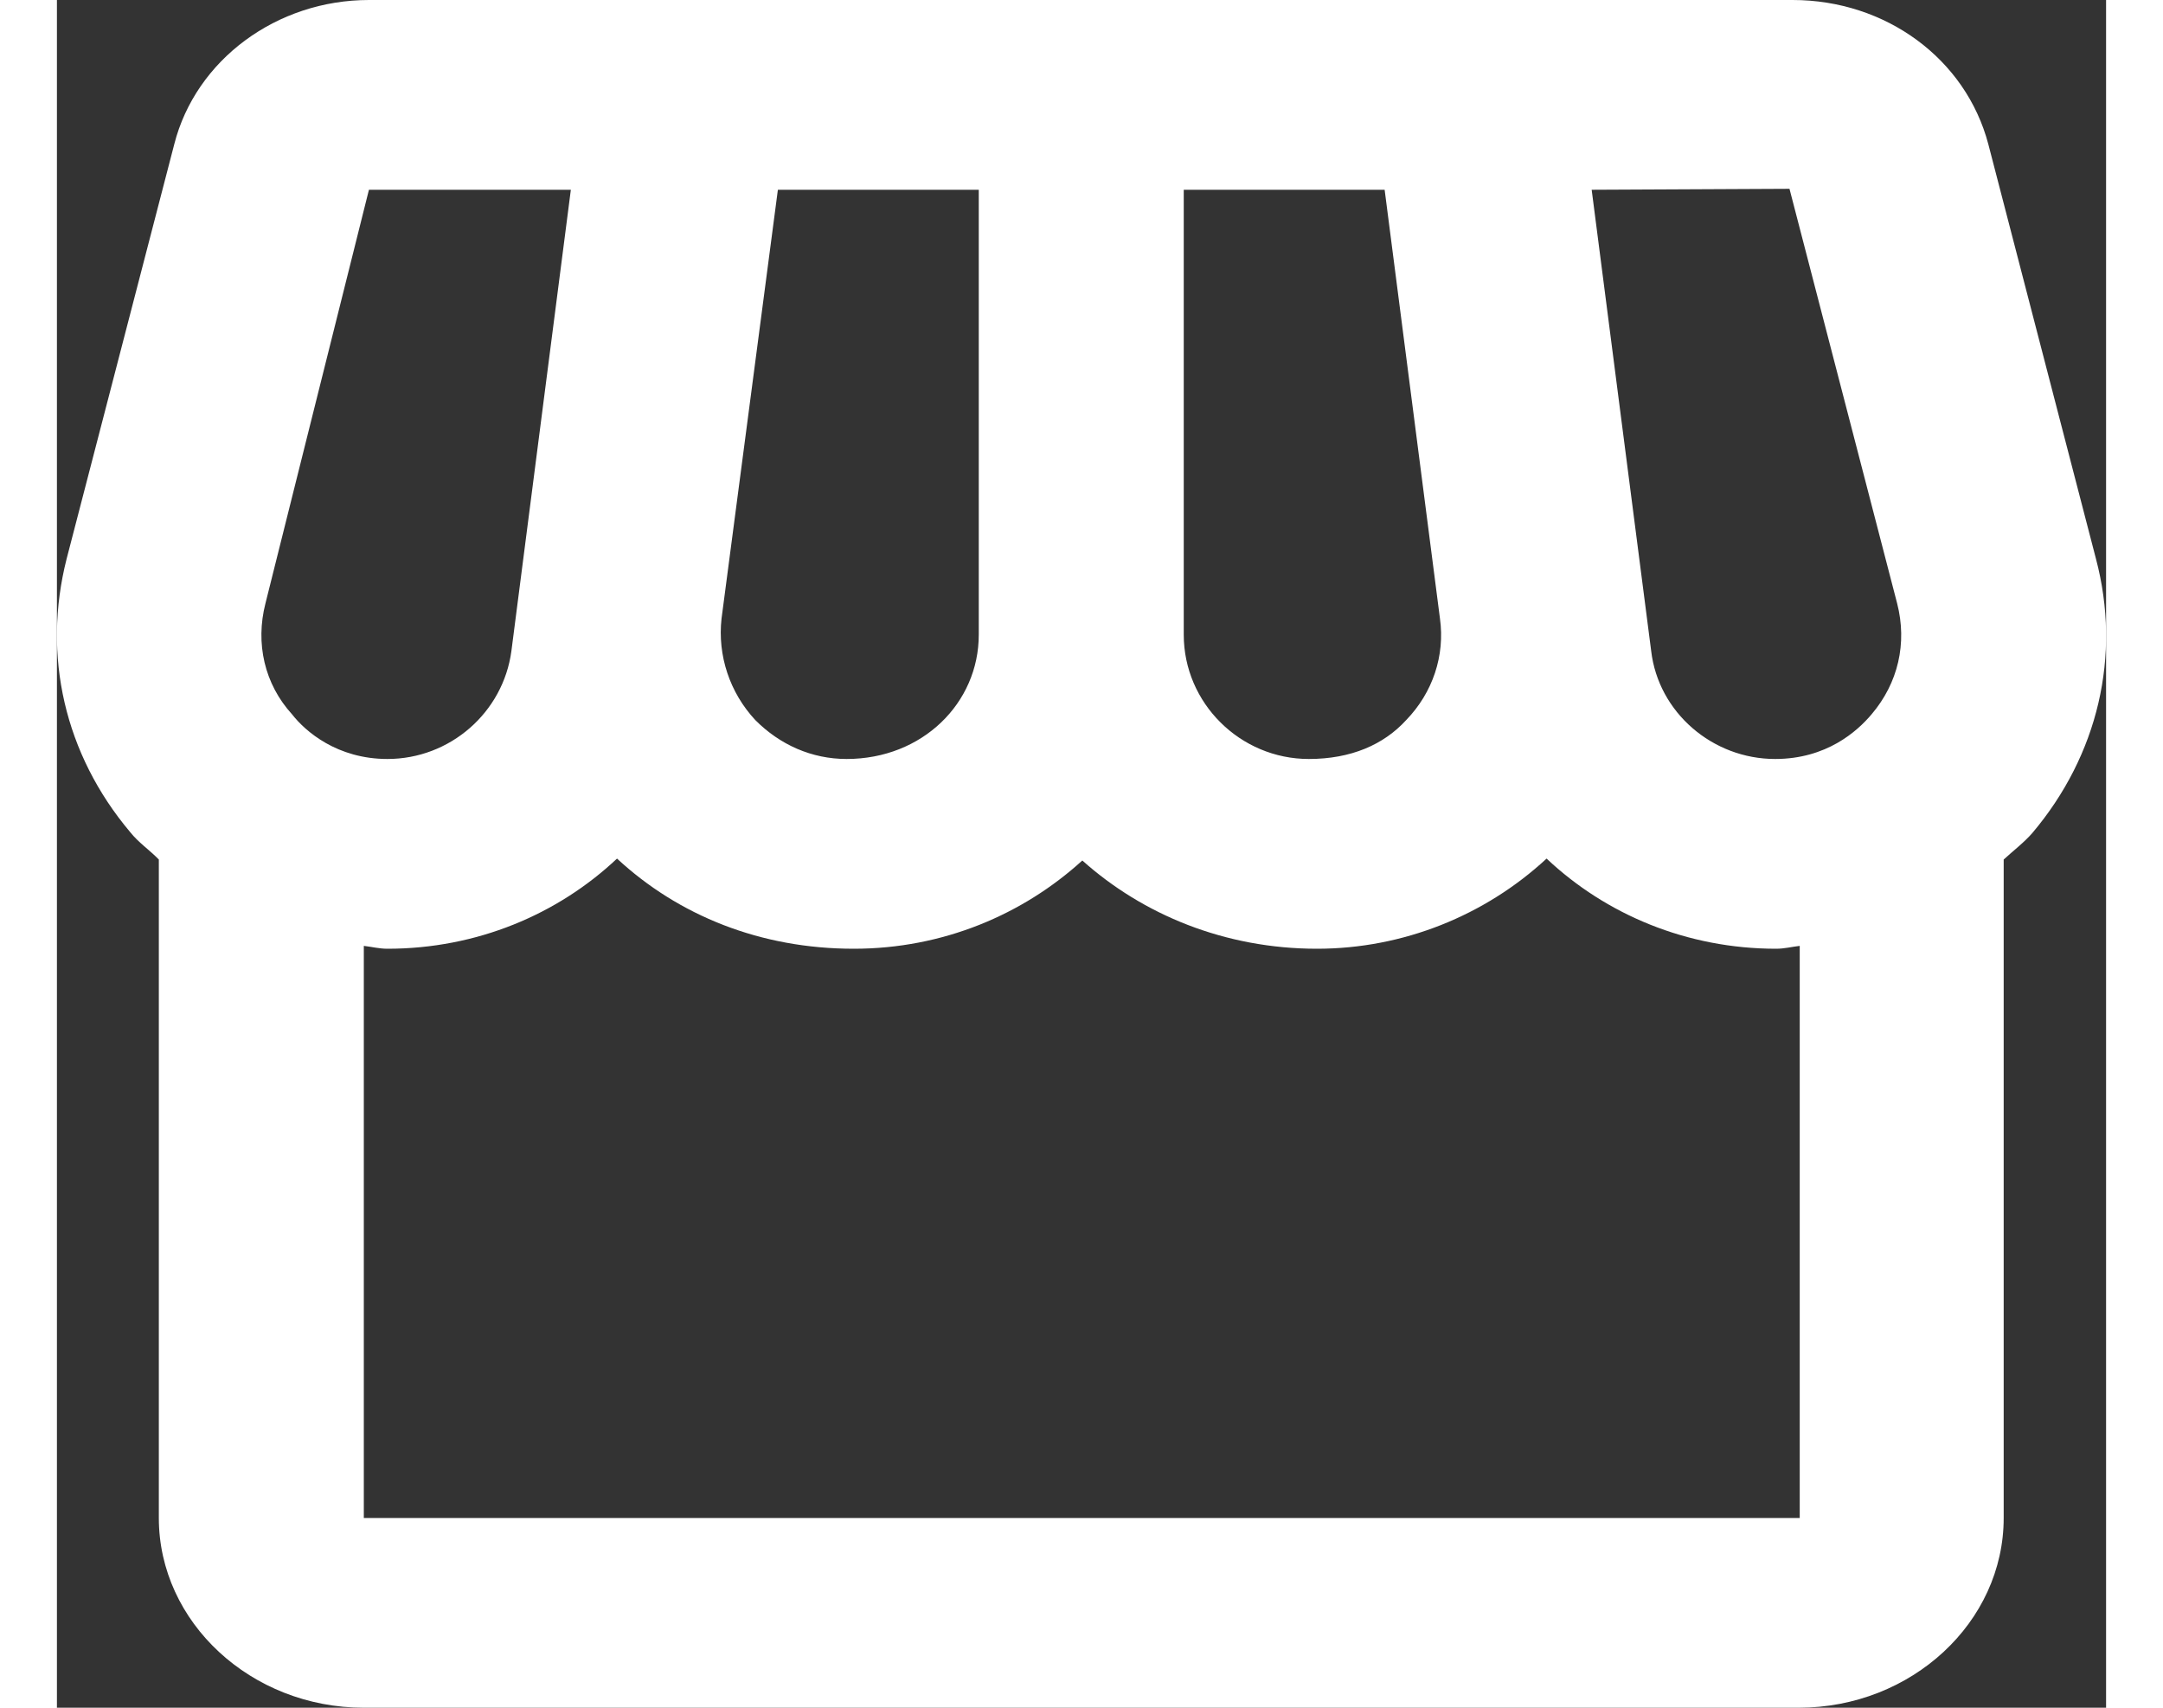 <svg width="19" height="15" viewBox="0 0 30 25" fill="none" xmlns="http://www.w3.org/2000/svg">
<rect x="0" y="0" width="30" height="25" fill="#333333" stroke="none"/>
<path d="M29.852 8.181L28.276 2.111C27.946 0.861 26.776 0 25.41 0H4.568C3.218 0 2.033 0.875 1.718 2.111L0.142 8.181C-0.218 9.597 0.112 11.042 1.072 12.181C1.192 12.333 1.357 12.444 1.492 12.583V22.222C1.492 23.75 2.843 25 4.493 25H25.5C27.151 25 28.501 23.75 28.501 22.222V12.583C28.636 12.458 28.801 12.333 28.921 12.194C29.882 11.056 30.227 9.597 29.852 8.181ZM25.365 2.764L26.941 8.833C27.091 9.417 26.956 10 26.566 10.458C26.355 10.708 25.905 11.111 25.155 11.111C24.24 11.111 23.445 10.431 23.34 9.528L22.469 2.778L25.365 2.764ZM16.497 2.778H19.438L20.248 9.056C20.323 9.597 20.143 10.139 19.753 10.542C19.423 10.903 18.943 11.111 18.328 11.111C17.323 11.111 16.497 10.292 16.497 9.292V2.778ZM9.73 9.056L10.555 2.778H13.496V9.292C13.496 10.292 12.671 11.111 11.561 11.111C11.05 11.111 10.585 10.903 10.225 10.542C9.85 10.139 9.67 9.597 9.73 9.056ZM3.053 8.833L4.568 2.778H7.524L6.654 9.528C6.534 10.431 5.754 11.111 4.839 11.111C4.103 11.111 3.638 10.708 3.443 10.458C3.038 10.014 2.903 9.417 3.053 8.833ZM4.493 22.222V13.847C4.613 13.861 4.718 13.889 4.839 13.889C6.144 13.889 7.329 13.389 8.2 12.569C9.1 13.403 10.3 13.889 11.666 13.889C12.971 13.889 14.142 13.389 15.012 12.597C15.897 13.389 17.098 13.889 18.448 13.889C19.708 13.889 20.909 13.403 21.809 12.569C22.679 13.389 23.865 13.889 25.17 13.889C25.29 13.889 25.395 13.861 25.515 13.847V22.222H4.493Z" fill="white"/>
</svg>
